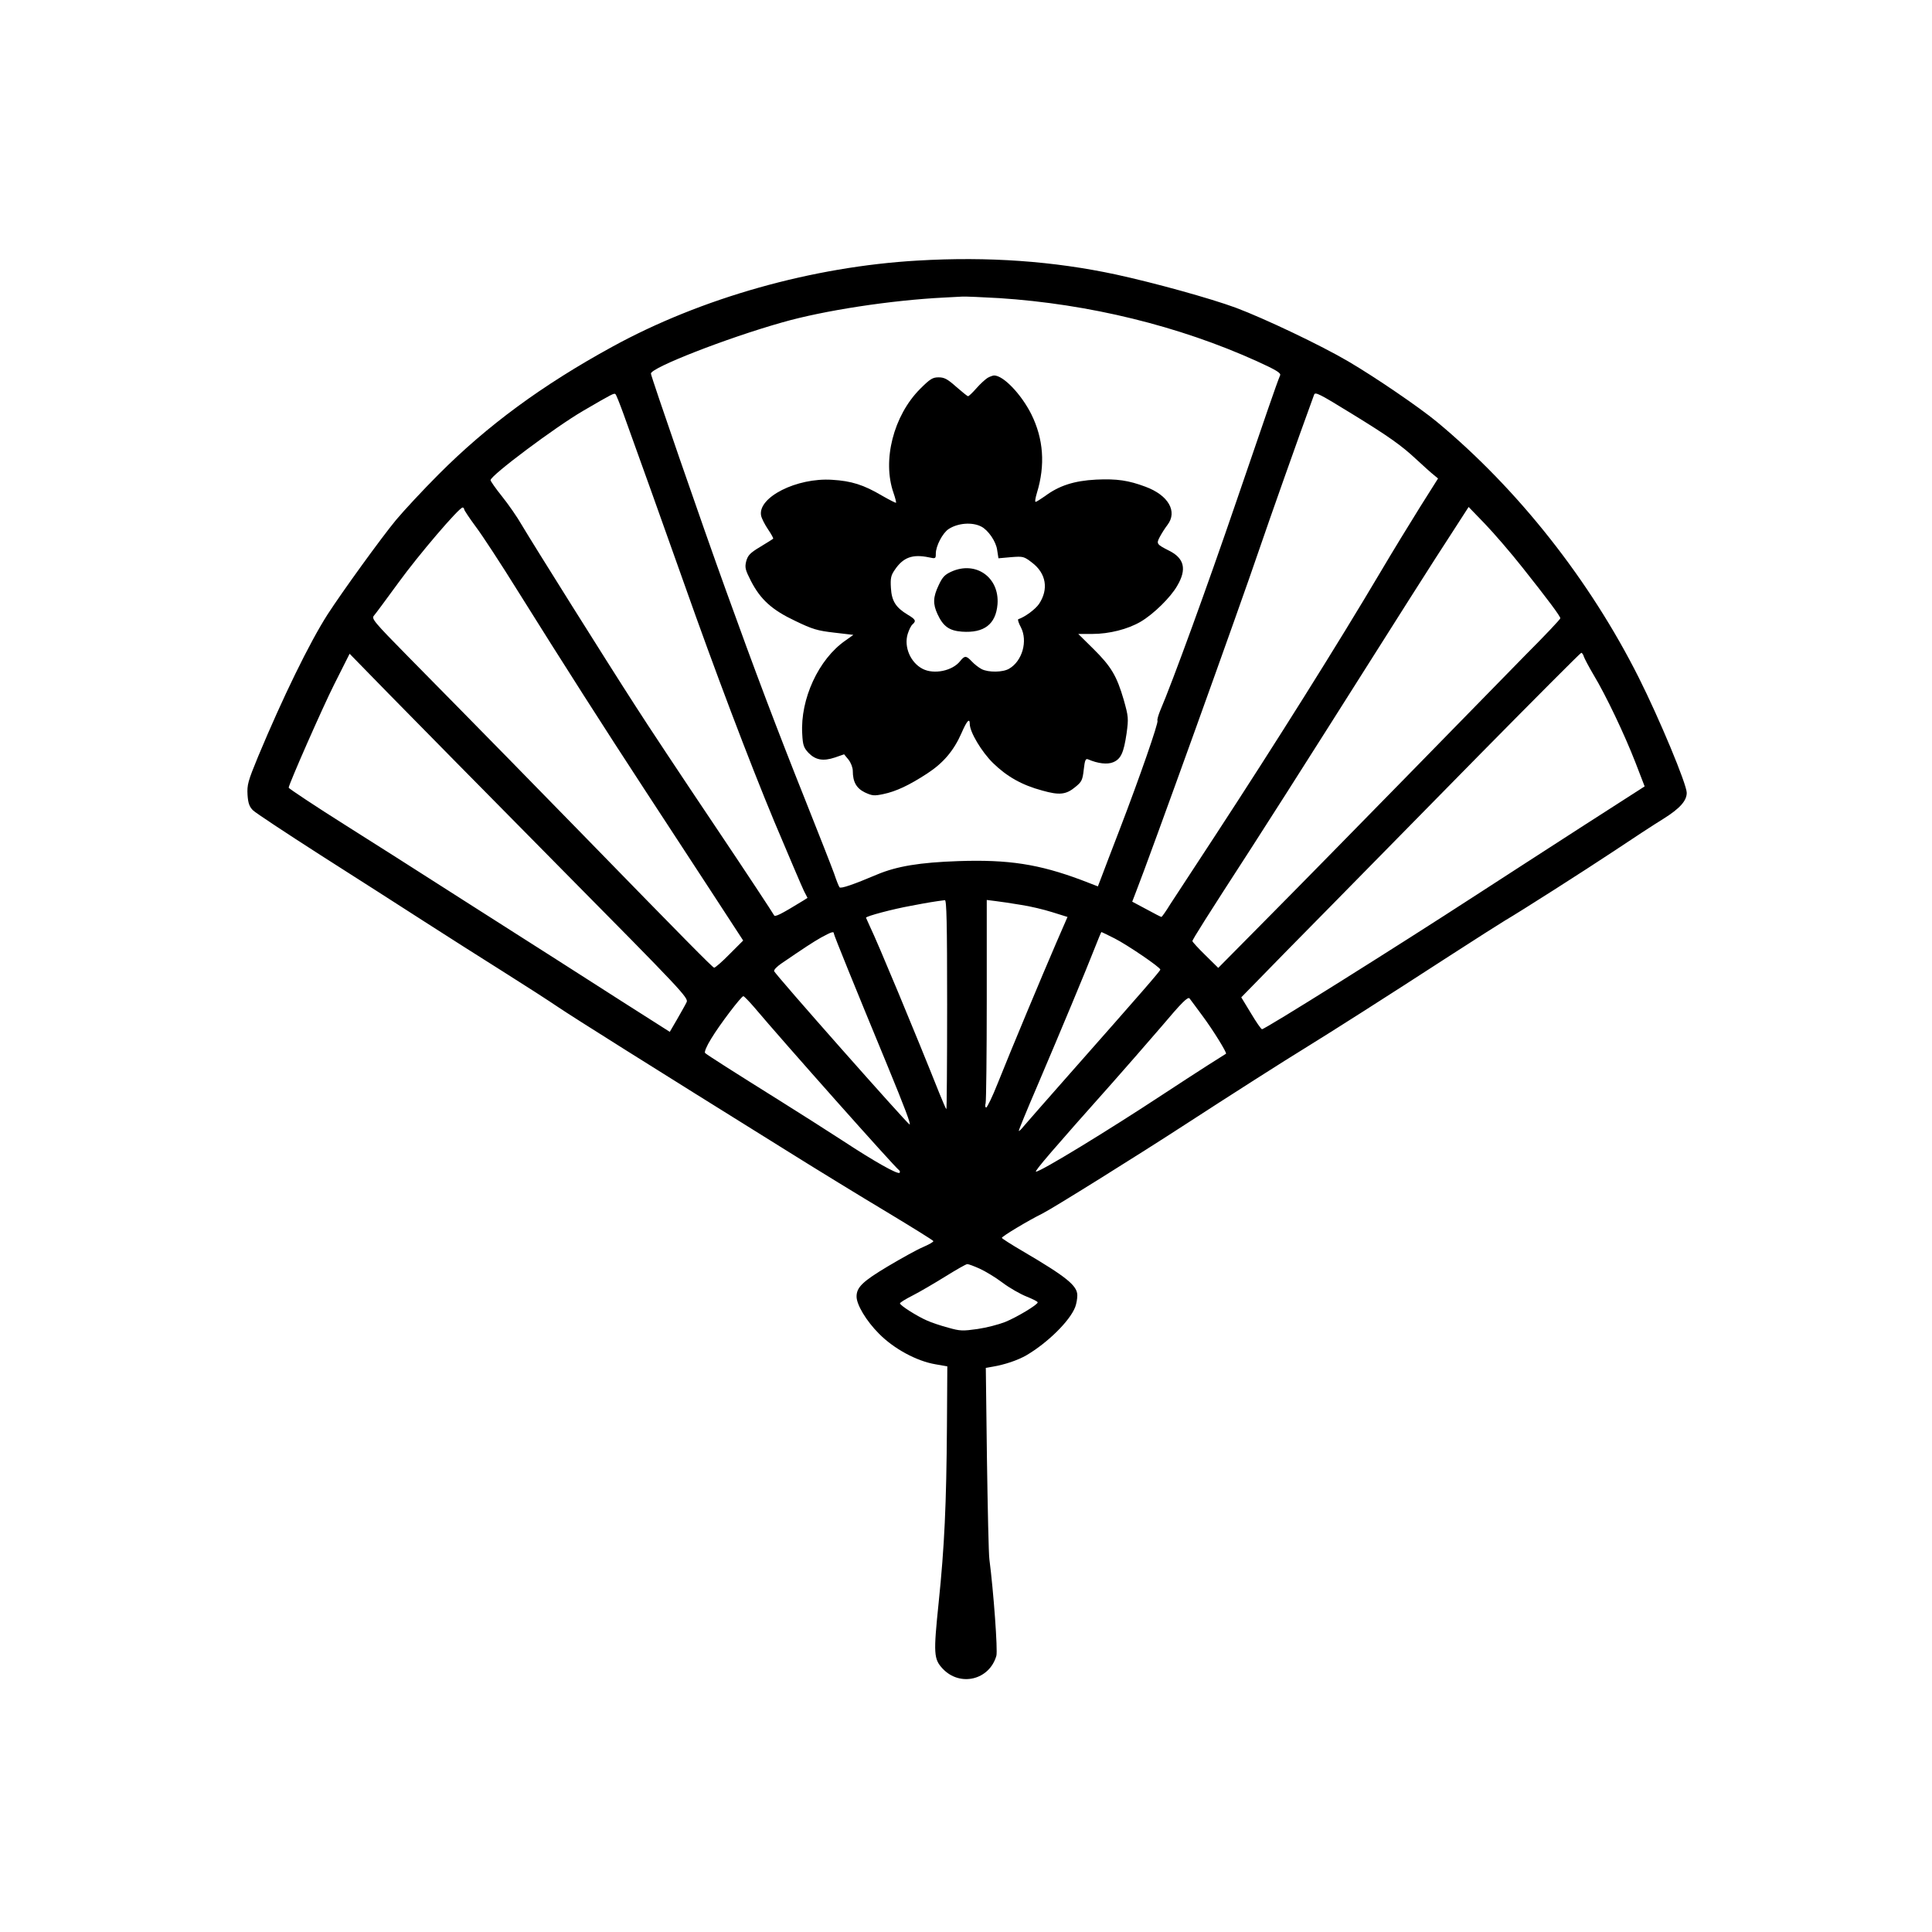 <?xml version="1.0" standalone="no"?>
<!DOCTYPE svg PUBLIC "-//W3C//DTD SVG 20010904//EN"
 "http://www.w3.org/TR/2001/REC-SVG-20010904/DTD/svg10.dtd">
<svg version="1.0" xmlns="http://www.w3.org/2000/svg"
 width="1024pt" height="1024pt" viewBox="0 0 1024 1024"
 preserveAspectRatio="xMidYMid meet">
<g transform="translate(0,1024) scale(0.1,-0.1)"
fill="#000000" stroke="none">
<path d="M4865 8859 c-558 -32 -1148 -198 -1620 -457 -371 -203 -662 -417
-921 -677 -83 -83 -184 -192 -225 -241 -77 -93 -282 -376 -363 -501 -96 -150
-237 -439 -368 -753 -54 -131 -59 -150 -56 -203 3 -45 10 -63 29 -82 13 -13
175 -120 359 -238 184 -117 432 -276 550 -352 118 -76 307 -196 420 -267 113
-71 243 -155 290 -187 80 -54 487 -310 1197 -752 166 -104 411 -254 545 -334
134 -81 244 -149 245 -153 2 -4 -23 -18 -55 -32 -31 -13 -116 -60 -188 -103
-132 -79 -164 -110 -164 -159 0 -43 51 -129 119 -197 79 -80 199 -145 299
-162 l63 -11 -2 -317 c-3 -416 -13 -636 -44 -936 -28 -271 -26 -298 21 -349
92 -98 248 -61 285 68 8 27 -15 342 -37 511 -4 28 -9 267 -13 533 l-6 482 35
6 c66 11 133 34 179 60 113 66 232 183 260 257 6 16 11 43 11 61 0 52 -57 98
-292 236 -60 35 -108 66 -108 69 0 8 140 92 215 129 54 27 508 310 760 474
220 143 527 339 640 408 141 87 413 260 760 485 138 89 268 172 290 185 87 51
419 263 582 371 94 63 210 139 259 169 88 55 124 96 124 138 0 45 -144 391
-254 610 -259 516 -640 999 -1070 1356 -93 77 -329 238 -469 320 -146 86 -445
228 -597 285 -136 50 -432 132 -635 176 -330 71 -678 96 -1050 74z m430 -199
c478 -31 955 -148 1368 -335 101 -46 127 -62 122 -74 -20 -48 -71 -198 -233
-671 -154 -451 -337 -953 -403 -1107 -10 -25 -17 -49 -14 -53 6 -10 -94 -299
-200 -575 -42 -110 -86 -223 -96 -251 l-20 -52 -88 34 c-225 84 -386 109 -651
100 -205 -7 -326 -27 -431 -71 -125 -53 -192 -76 -199 -68 -4 4 -17 37 -29 73
-13 36 -81 209 -151 385 -149 373 -269 690 -422 1115 -125 345 -398 1136 -398
1150 0 31 398 187 695 271 223 64 580 118 860 132 33 2 76 4 95 5 20 1 107 -3
195 -8z m-1990 -615 c58 -160 230 -640 320 -895 162 -459 345 -943 480 -1267
76 -180 146 -345 156 -365 l19 -37 -22 -14 c-121 -74 -152 -90 -156 -77 -3 7
-145 223 -317 479 -172 256 -359 538 -415 626 -152 235 -548 867 -603 960 -25
44 -74 114 -107 155 -33 41 -60 80 -60 85 0 25 344 282 490 367 159 93 165 95
172 89 4 -3 23 -51 43 -106z m3860 2 c194 -119 263 -168 340 -240 39 -36 81
-74 94 -84 l23 -19 -94 -149 c-52 -83 -148 -240 -213 -350 -225 -380 -554
-904 -875 -1395 -106 -162 -213 -325 -237 -362 -23 -38 -45 -68 -47 -68 -3 0
-38 18 -80 41 l-75 40 20 52 c67 169 550 1510 654 1817 56 164 198 566 290
818 6 16 26 6 200 -101z m-4705 -506 c0 -5 28 -47 62 -93 34 -45 134 -198 221
-338 243 -389 472 -747 667 -1045 97 -148 256 -391 353 -540 l176 -270 -72
-72 c-39 -40 -76 -72 -82 -72 -9 2 -159 154 -695 704 -186 191 -555 568 -924
942 -186 189 -198 204 -184 220 9 10 67 89 130 175 105 145 321 398 340 398 4
0 8 -4 8 -9z m5611 -311 c134 -169 199 -256 199 -267 0 -5 -82 -92 -183 -193
-100 -102 -382 -390 -626 -640 -245 -250 -570 -582 -724 -737 l-280 -283 -68
67 c-38 37 -69 71 -69 75 0 8 75 127 312 493 85 132 269 420 408 640 352 557
569 899 664 1044 l80 124 86 -89 c47 -49 138 -154 201 -234z m324 -471 c4 -11
27 -55 52 -97 65 -108 163 -314 221 -463 l49 -127 -341 -219 c-188 -121 -433
-280 -546 -353 -445 -289 -1125 -715 -1141 -715 -5 0 -31 38 -59 85 l-51 84
93 95 c51 53 219 224 374 381 154 157 516 525 804 818 288 292 527 532 531
532 4 0 11 -9 14 -21z m-5432 -1112 c654 -661 688 -697 676 -719 -6 -13 -29
-53 -50 -90 l-39 -67 -253 161 c-138 89 -488 312 -777 496 -289 185 -599 382
-690 439 -154 97 -300 194 -300 198 0 17 180 426 241 547 l82 163 211 -216
c116 -119 521 -529 899 -912z m2057 -734 c0 -306 -2 -554 -4 -552 -3 2 -19 40
-37 84 -125 314 -328 802 -368 884 -11 25 -21 46 -21 47 0 8 143 46 238 63 94
18 126 23 180 30 9 1 12 -116 12 -556z m391 531 c48 -7 123 -25 167 -39 l80
-25 -60 -138 c-73 -169 -242 -573 -310 -744 -28 -71 -56 -128 -61 -128 -5 0
-7 10 -3 23 3 12 6 259 6 549 l0 528 48 -6 c26 -3 86 -12 133 -20z m-991 -153
c0 -8 113 -286 282 -695 95 -231 127 -316 119 -316 -9 0 -716 799 -718 813 -2
7 16 25 38 40 126 86 164 111 211 138 57 31 68 34 68 20z m1488 -25 c67 -34
242 -153 242 -165 0 -7 -100 -122 -479 -551 -119 -135 -229 -260 -244 -278
-15 -19 -27 -30 -27 -25 0 5 43 110 96 233 127 298 263 624 305 732 19 48 35
88 37 88 1 0 33 -15 70 -34z m-1912 -363 c155 -184 746 -849 769 -865 5 -4 6
-10 3 -14 -10 -10 -134 60 -303 171 -83 54 -231 148 -330 210 -243 152 -388
244 -398 254 -5 5 9 38 32 75 45 75 160 226 171 226 4 0 29 -26 56 -57z m2378
-48 c55 -74 130 -195 124 -200 -2 -1 -46 -29 -98 -62 -52 -33 -159 -103 -237
-154 -290 -191 -647 -409 -672 -409 -11 0 94 122 404 470 66 74 183 209 260
298 108 128 141 161 150 150 5 -7 37 -49 69 -93z m-1182 -1339 c29 -13 84 -46
121 -74 37 -28 95 -61 128 -74 32 -13 59 -26 59 -31 0 -12 -109 -78 -173 -104
-33 -13 -98 -30 -146 -37 -78 -11 -92 -11 -155 7 -38 10 -89 27 -113 38 -51
22 -143 80 -143 91 0 4 30 23 68 42 37 19 114 64 172 100 58 36 110 66 117 66
7 0 36 -11 65 -24z"/>
<path d="M5234 8237 c-11 -7 -38 -31 -58 -54 -21 -24 -41 -43 -45 -43 -4 0
-32 23 -63 50 -46 41 -63 50 -93 50 -32 0 -45 -8 -99 -62 -140 -141 -201 -378
-140 -551 9 -26 15 -50 13 -52 -2 -1 -36 16 -76 39 -95 56 -160 77 -263 83
-187 12 -395 -93 -376 -190 3 -15 20 -48 37 -73 17 -25 29 -47 27 -49 -1 -2
-32 -21 -68 -43 -55 -33 -66 -45 -75 -77 -8 -33 -5 -45 25 -104 51 -99 112
-154 235 -212 91 -44 118 -52 206 -62 l102 -12 -42 -30 c-142 -98 -240 -310
-229 -495 3 -60 8 -73 33 -100 37 -38 77 -46 140 -25 l49 17 23 -28 c13 -16
23 -43 23 -60 0 -58 19 -92 64 -114 39 -18 49 -19 97 -9 68 14 138 47 233 109
86 56 141 121 182 214 28 65 44 83 44 49 0 -43 63 -148 123 -207 74 -72 153
-117 261 -146 92 -26 127 -22 177 20 32 26 37 36 43 90 6 53 10 61 24 55 51
-22 101 -28 132 -15 41 17 56 50 71 152 11 81 10 90 -15 179 -37 127 -67 177
-161 270 l-80 79 75 0 c89 0 188 25 256 65 68 40 159 129 194 191 51 87 37
145 -43 185 -67 34 -69 37 -50 73 9 17 27 46 41 64 54 71 5 157 -116 202 -91
34 -151 43 -262 38 -117 -6 -197 -32 -272 -88 -23 -16 -45 -30 -49 -30 -5 0
-1 21 7 48 45 147 35 286 -30 417 -54 107 -149 206 -198 205 -7 -1 -22 -6 -34
-13z m-33 -788 c37 -19 78 -79 84 -123 l7 -45 67 6 c64 5 68 4 111 -29 75 -57
89 -141 37 -219 -19 -28 -74 -69 -110 -81 -4 -2 2 -21 14 -43 37 -72 8 -178
-62 -219 -33 -20 -111 -21 -147 -2 -15 8 -38 26 -51 40 -30 32 -38 32 -62 2
-41 -52 -139 -72 -199 -41 -64 33 -100 116 -79 185 7 22 18 45 26 51 20 18 16
26 -26 51 -63 38 -85 72 -89 142 -3 51 0 66 20 95 45 67 94 85 181 67 36 -8
37 -7 37 20 0 40 36 109 68 130 49 32 125 38 173 13z"/>
<path d="M5042 7210 c-35 -16 -47 -29 -67 -72 -30 -63 -31 -99 -6 -153 30 -65
62 -88 130 -93 117 -8 179 39 188 145 11 143 -115 232 -245 173z"/>
</g>
</svg>
